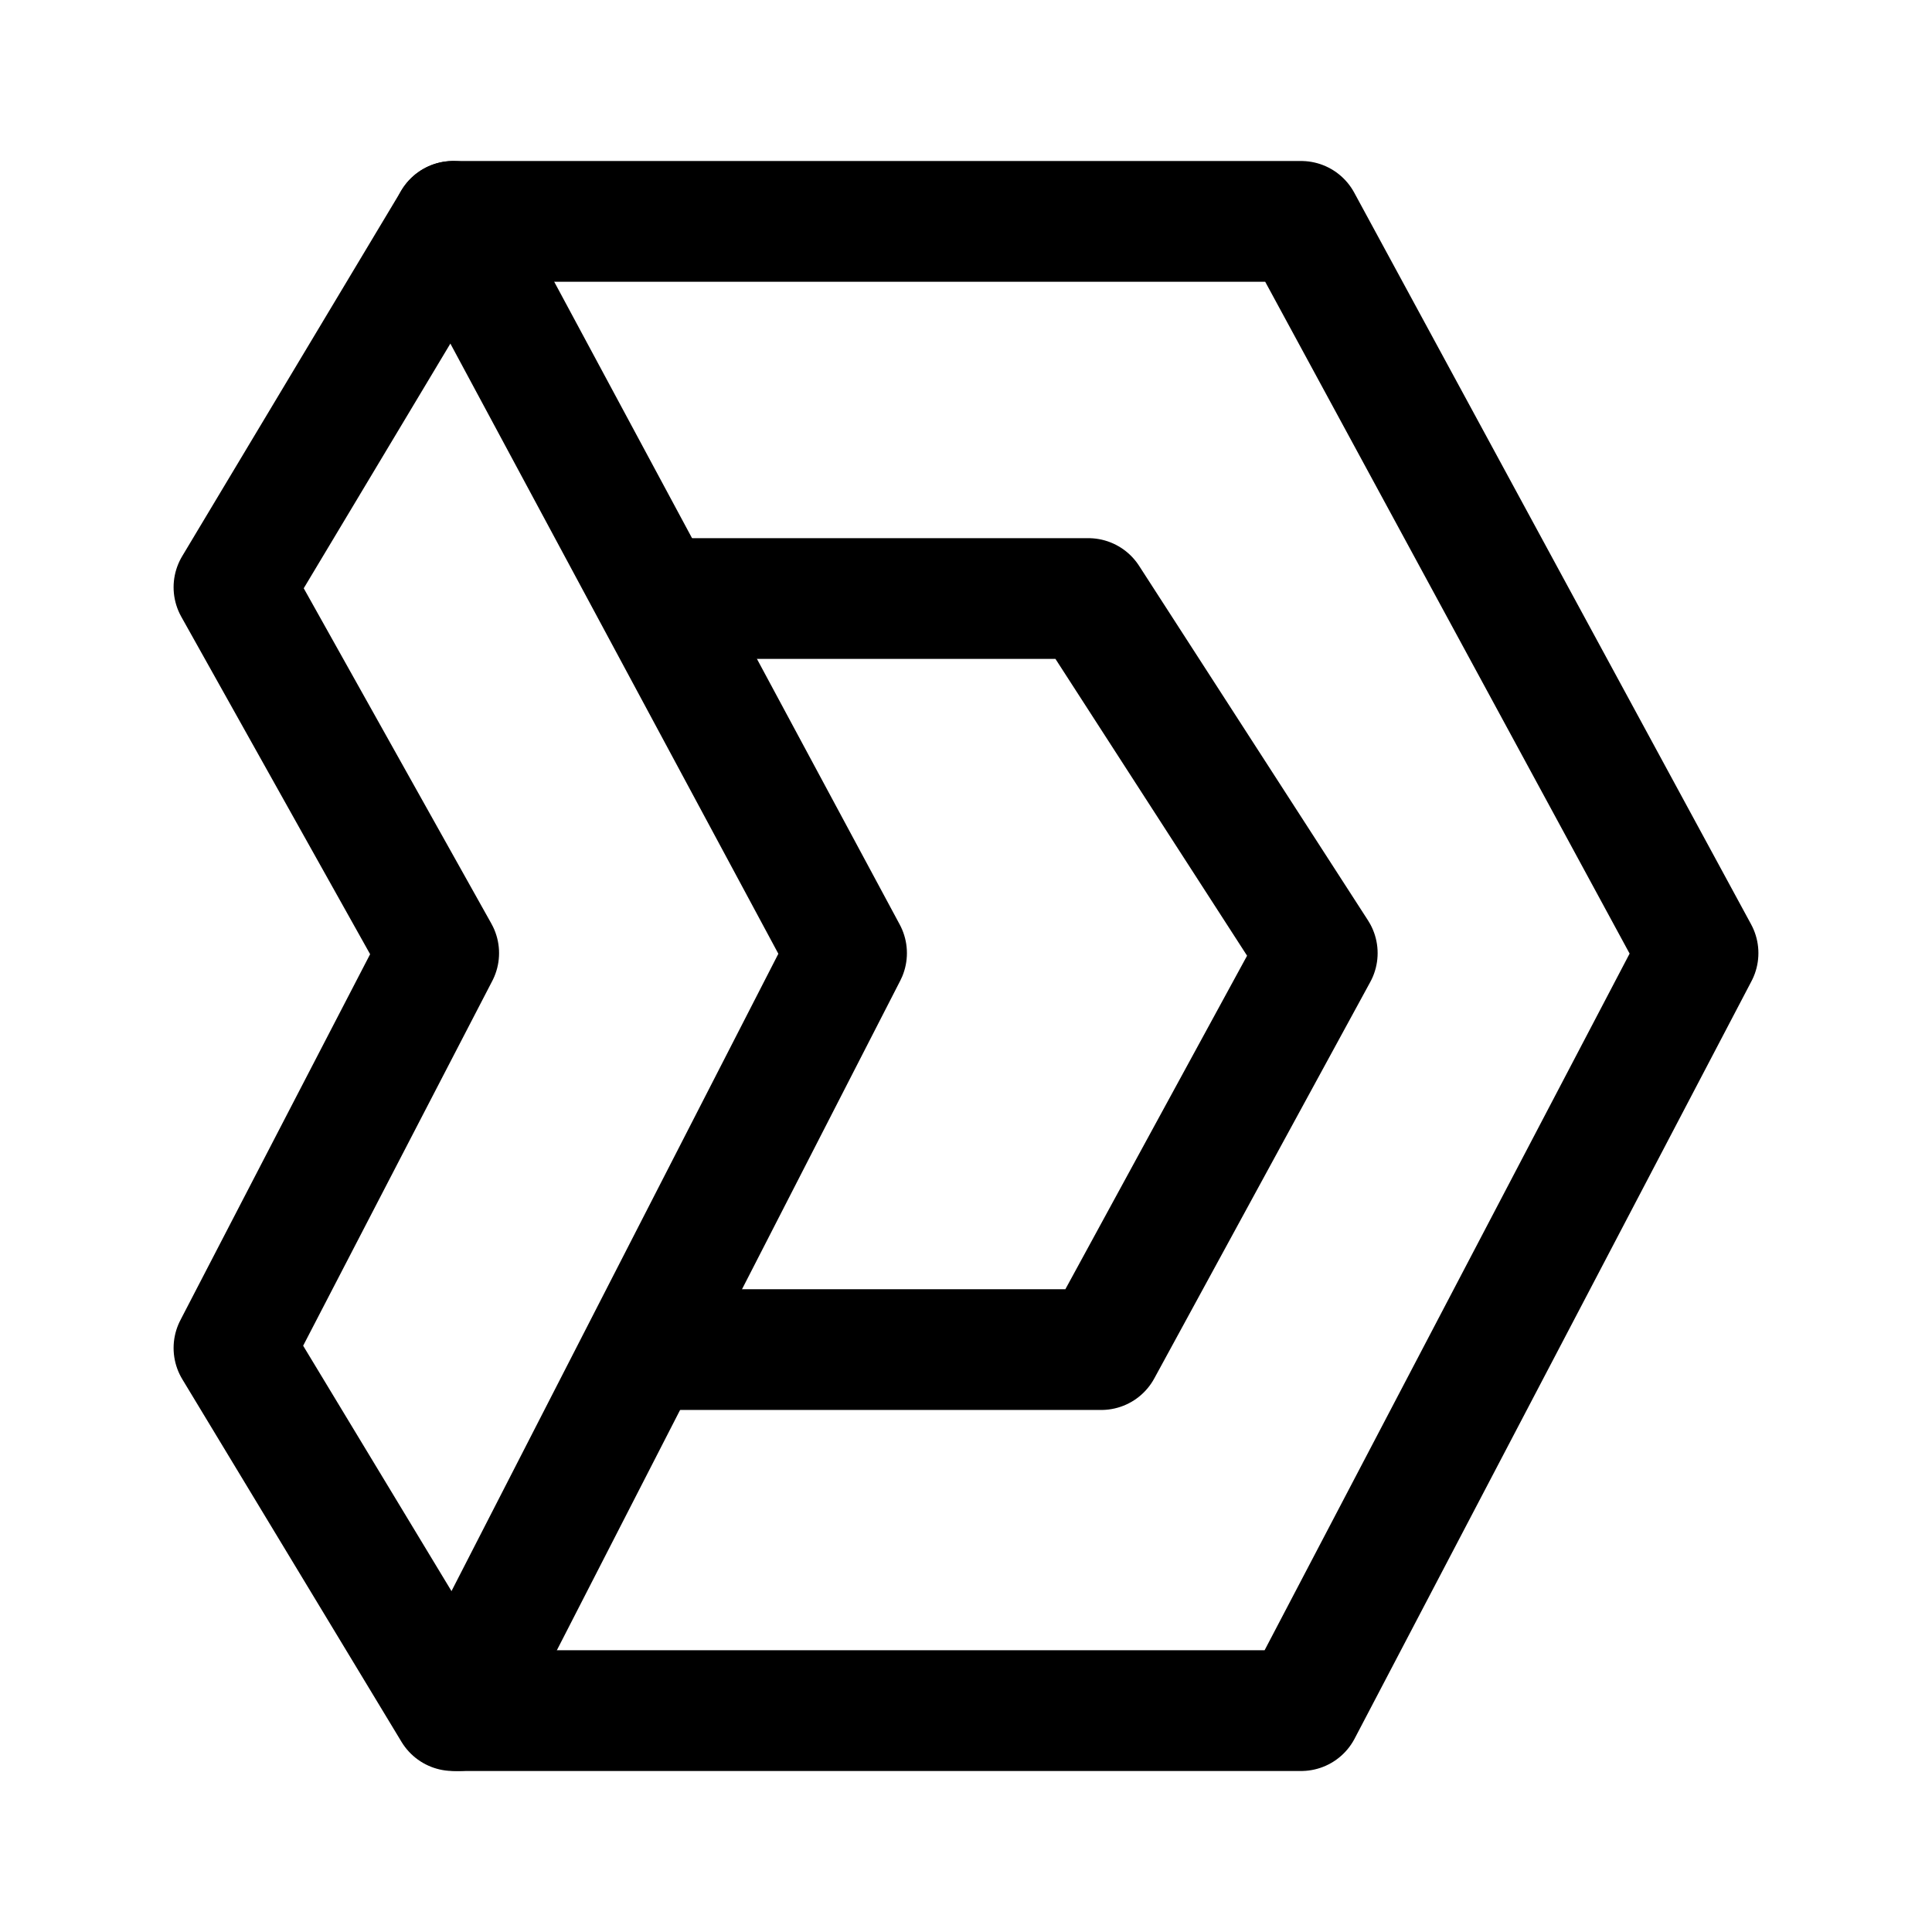 <?xml version="1.0" encoding="UTF-8" standalone="no"?>
<svg
   width="192"
   height="192"
   viewBox="0 0 50.8 50.8"
   version="1.1"
   id="svg1"
   xmlns="http://www.w3.org/2000/svg"
   xmlns:svg="http://www.w3.org/2000/svg">
  <defs
     id="defs1" />
  <g
     id="layer1"
     style="fill:none;stroke:#000000;stroke-width:3.175;stroke-linecap:round;stroke-linejoin:round;stroke-dasharray:none;stroke-opacity:1"
     transform="translate(-0.529,-3.2099997e-5)">
    <path
       style="fill:none;stroke:#000000;stroke-width:3.175;stroke-linecap:round;stroke-linejoin:round;stroke-miterlimit:32;stroke-dasharray:none;stroke-opacity:1"
       d="m 6.681,15.441 5.383,9.62 -5.383,10.383 5.764,9.535 22.296,6.3e-5 L 45.177,25.061 34.741,5.821 H 12.446 Z"
       id="path1" />
    <path
       style="fill:none;stroke:#000000;stroke-width:3.175;stroke-linecap:round;stroke-linejoin:round;stroke-miterlimit:32;stroke-dasharray:none;stroke-opacity:1"
       d="M 12.446,5.821 22.788,25.061 12.573,44.979"
       id="path2" />
    <path
       style="fill:none;stroke:#000000;stroke-width:3.175;stroke-linecap:round;stroke-linejoin:round;stroke-miterlimit:32;stroke-dasharray:none;stroke-opacity:1"
       d="m 17.956,15.738 h 11.19 l 6.019,9.323 -5.68,10.425 -11.105,1.6e-5"
       id="path3" />
  </g>
</svg>
